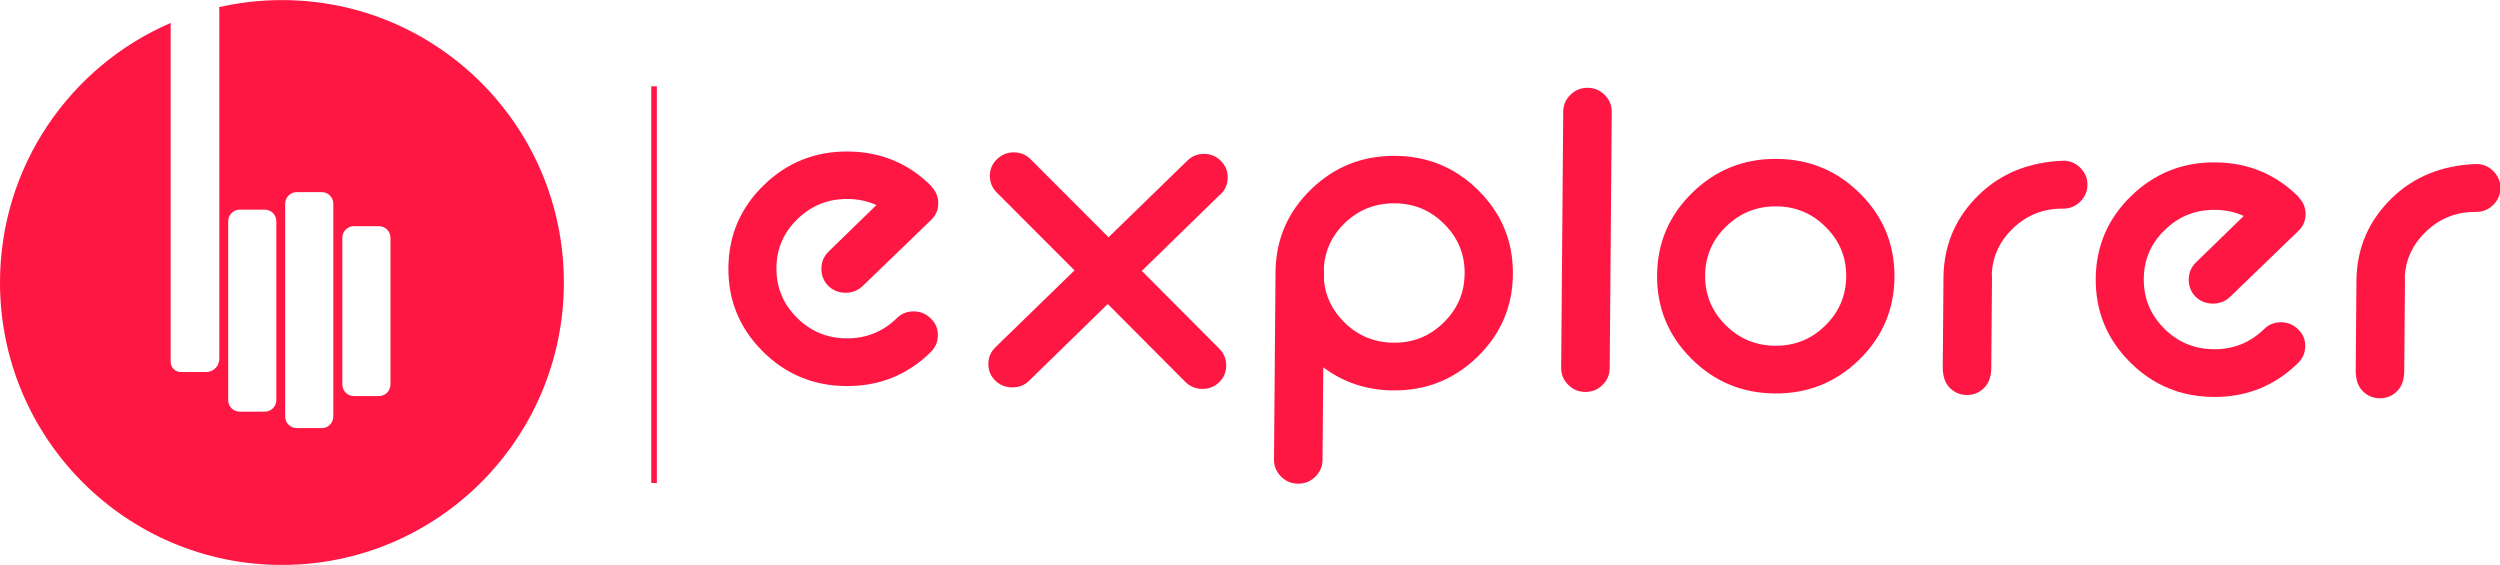<?xml version="1.0" encoding="UTF-8" standalone="no"?>
<!-- Created with Inkscape (http://www.inkscape.org/) -->

<svg
   xmlns:dc="http://purl.org/dc/elements/1.1/"
   xmlns:cc="http://creativecommons.org/ns#"
   xmlns:rdf="http://www.w3.org/1999/02/22-rdf-syntax-ns#"
   xmlns:svg="http://www.w3.org/2000/svg"
   xmlns="http://www.w3.org/2000/svg"
   xmlns:sodipodi="http://sodipodi.sourceforge.net/DTD/sodipodi-0.dtd"
   xmlns:inkscape="http://www.inkscape.org/namespaces/inkscape"
   version="1.1"
   id="svg2"
   xml:space="preserve"
   width="1505.859"
   height="340.236"
   viewBox="0 0 1505.859 340.236"
   sodipodi:docname="logo-red.svg"
   inkscape:version="0.92.3 (2405546, 2018-03-11)"><defs
     id="defs6"><clipPath
       clipPathUnits="userSpaceOnUse"
       id="clipPath18"><path
         d="M 0,595.28 H 841.89 V 0 H 0 Z"
         id="path16"
         inkscape:connector-curvature="0" /></clipPath></defs><sodipodi:namedview
     pagecolor="#ffffff"
     bordercolor="#666666"
     borderopacity="1"
     objecttolerance="10"
     gridtolerance="10"
     guidetolerance="10"
     inkscape:pageopacity="0"
     inkscape:pageshadow="2"
     inkscape:window-width="1853"
     inkscape:window-height="1025"
     id="namedview4"
     showgrid="false"
     showguides="false"
     inkscape:guide-bbox="true"
     inkscape:zoom="0.84100191"
     inkscape:cx="1448.7573"
     inkscape:cy="289.18232"
     inkscape:window-x="67"
     inkscape:window-y="27"
     inkscape:window-maximized="1"
     inkscape:current-layer="text22"><sodipodi:guide
       position="342.695,175.157"
       orientation="0,1"
       id="guide61"
       inkscape:locked="false" /><sodipodi:guide
       position="548.75,288.347"
       orientation="0,1"
       id="guide65"
       inkscape:locked="false" /><sodipodi:guide
       position="487.514,49.346"
       orientation="0,1"
       id="guide67"
       inkscape:locked="false" /><sodipodi:guide
       position="933.639,340.236"
       orientation="0,1"
       id="guide19"
       inkscape:locked="false" /><sodipodi:guide
       position="354.568,-3.402"
       orientation="0,1"
       id="guide21"
       inkscape:locked="false" /><sodipodi:guide
       position="217.598,227.11"
       orientation="0,1"
       id="guide824"
       inkscape:locked="false" /><sodipodi:guide
       position="391.2,123.662"
       orientation="0,1"
       id="guide826"
       inkscape:locked="false" /></sodipodi:namedview><g
     id="g10"
     inkscape:groupmode="layer"
     inkscape:label="bit song logo (1)"
     transform="matrix(1.333,0,0,-1.333,106.432,437.495)"><g
   aria-label="explorer"
   transform="matrix(1.006,-0.008,-0.008,-0.994,0,0)"
   style="font-variant:normal;font-weight:normal;font-stretch:normal;font-size:218.83px;font-family:'Neon 80s';-inkscape-font-specification:Neon80s;writing-mode:lr-tb;fill:#ff1744;fill-opacity:1;fill-rule:nonzero;stroke:none;stroke-width:1.335"
   id="text22"><path
     d="m 312.38,-239.468 q -5.877,-2.671 -12.929,-2.671 -13.143,0 -22.439,9.296 -9.296,9.189 -9.296,22.332 0,13.143 9.296,22.439 9.296,9.296 22.439,9.296 13.036,0 22.332,-9.189 0.107,-0.107 0.214,-0.214 3.099,-3.099 7.586,-3.099 4.488,0 7.693,3.206 3.206,3.099 3.206,7.586 0,4.488 -3.206,7.693 -0.107,0.107 -0.214,0.214 -15.493,15.493 -37.611,15.493 -22.118,0 -37.718,-15.6 -15.6,-15.6 -15.6,-37.718 0,-22.118 15.6,-37.718 15.6,-15.6 37.718,-15.6 22.118,0 37.611,15.493 l -0.107,0.107 q 0,0.107 0.107,0.107 3.099,3.099 3.099,7.586 0,4.381 -3.099,7.48 l -30.559,30.346 q -3.206,3.099 -7.693,3.099 -4.595,0 -7.8,-3.099 -3.099,-3.206 -3.099,-7.8 0,-4.488 3.099,-7.693 z"
     style="fill:#ff1744;fill-opacity:1;stroke-width:1.335"
     id="path22" /><path
     d="m 401.6,-210.512 -35.261,-35.154 q -3.099,-3.099 -3.099,-7.586 0,-4.381 3.099,-7.48 3.206,-3.206 7.586,-3.206 4.488,0 7.586,3.099 l 35.261,35.154 35.047,-35.047 0.107,-0.107 q 3.099,-3.099 7.48,-3.099 4.488,0 7.586,3.206 3.099,3.099 3.099,7.48 0,4.488 -3.099,7.586 -0.427,0.427 -0.962,0.855 l -34.192,34.299 35.154,35.154 q 3.099,3.206 3.099,7.586 0,4.488 -3.099,7.586 -3.099,3.099 -7.586,3.099 -4.381,0 -7.586,-3.099 l -35.154,-35.154 -34.94,35.047 q -2.992,3.206 -7.8,3.206 -4.381,0 -7.586,-3.099 -3.099,-3.099 -3.099,-7.586 0,-4.381 3.206,-7.586 z"
     style="fill:#ff1744;fill-opacity:1;stroke-width:1.335"
     id="path24" /><path
     d="m 513.579,-212.649 q 0.107,0.962 0.107,1.923 v 4.06 q 1.175,10.685 9.082,18.592 9.296,9.296 22.439,9.296 13.143,0 22.332,-9.296 9.296,-9.296 9.296,-22.439 0,-13.143 -9.296,-22.332 -9.189,-9.296 -22.332,-9.296 -13.143,0 -22.439,9.189 -8.548,8.548 -9.189,20.302 z m -21.691,1.71 q 0.214,-21.797 15.6,-37.184 15.6,-15.6 37.718,-15.6 22.118,0 37.718,15.6 15.6,15.6 15.6,37.718 0,22.118 -15.6,37.718 -15.6,15.6 -37.718,15.6 -17.844,0 -31.521,-10.258 v 42.099 q 0,4.488 -3.206,7.693 -3.206,3.206 -7.693,3.206 -4.488,0 -7.693,-3.206 -3.206,-3.206 -3.206,-7.693 z"
     style="fill:#ff1744;fill-opacity:1;stroke-width:1.335"
     id="path27" /><path
     d="m 631.435,-295.351 q 4.488,0 7.693,3.206 3.206,3.206 3.206,7.693 v 116.467 q 0,4.488 -3.206,7.693 -3.206,3.206 -7.693,3.206 -4.488,0 -7.693,-3.206 -3.206,-3.206 -3.206,-7.693 v -116.467 q 0,-4.488 3.206,-7.693 3.206,-3.206 7.693,-3.206 z"
     style="fill:#ff1744;fill-opacity:1;stroke-width:1.335"
     id="path29" /><path
     d="m 716.595,-263.723 q 22.118,0 37.718,15.6 15.6,15.6 15.6,37.718 0,22.118 -15.6,37.718 -15.6,15.6 -37.718,15.6 -22.118,0 -37.718,-15.6 -15.6,-15.6 -15.6,-37.718 0,-22.118 15.6,-37.718 15.6,-15.6 37.718,-15.6 z m 0,21.584 q -13.143,0 -22.439,9.296 -9.296,9.189 -9.296,22.332 0,13.143 9.296,22.439 9.296,9.296 22.439,9.296 13.143,0 22.332,-9.296 9.296,-9.296 9.296,-22.439 0,-13.143 -9.296,-22.332 -9.189,-9.296 -22.332,-9.296 z"
     style="fill:#ff1744;fill-opacity:1;stroke-width:1.335"
     id="path31" /><path
     d="m 845.35,-263.937 q 4.488,0 7.693,3.206 3.206,3.206 3.206,7.693 0,4.488 -3.206,7.693 -3.206,3.206 -7.693,3.206 h -0.107 q -13.143,0 -22.439,9.296 -8.548,8.441 -9.189,20.195 0.107,0.962 0.107,1.923 v 41.244 q 0,5.984 -3.206,9.189 -3.206,3.206 -7.693,3.206 -4.488,0 -7.693,-3.206 -3.206,-3.206 -3.206,-9.403 v -41.244 q 0.214,-21.797 15.6,-37.184 14.745,-14.745 37.825,-15.814 z"
     style="fill:#ff1744;fill-opacity:1;stroke-width:1.335"
     id="path33" /><path
     d="m 926.556,-239.468 q -5.877,-2.671 -12.929,-2.671 -13.143,0 -22.439,9.296 -9.296,9.189 -9.296,22.332 0,13.143 9.296,22.439 9.296,9.296 22.439,9.296 13.036,0 22.332,-9.189 0.107,-0.107 0.214,-0.214 3.099,-3.099 7.586,-3.099 4.488,0 7.693,3.206 3.206,3.099 3.206,7.586 0,4.488 -3.206,7.693 -0.107,0.107 -0.214,0.214 -15.493,15.493 -37.611,15.493 -22.118,0 -37.718,-15.6 -15.6,-15.6 -15.6,-37.718 0,-22.118 15.6,-37.718 15.6,-15.6 37.718,-15.6 22.118,0 37.611,15.493 l -0.107,0.107 q 0,0.107 0.107,0.107 3.099,3.099 3.099,7.586 0,4.381 -3.099,7.48 l -30.559,30.346 q -3.206,3.099 -7.693,3.099 -4.595,0 -7.8,-3.099 -3.099,-3.206 -3.099,-7.8 0,-4.488 3.099,-7.693 z"
     style="fill:#ff1744;fill-opacity:1;stroke-width:1.335"
     id="path35" /><path
     d="m 1030.842,-263.937 q 4.488,0 7.693,3.206 3.205,3.206 3.205,7.693 0,4.488 -3.205,7.693 -3.205,3.206 -7.693,3.206 h -0.107 q -13.143,0 -22.439,9.296 -8.548,8.441 -9.189,20.195 0.107,0.962 0.107,1.923 v 41.244 q 0,5.984 -3.206,9.189 -3.206,3.206 -7.693,3.206 -4.488,0 -7.693,-3.206 -3.206,-3.206 -3.206,-9.403 v -41.244 q 0.214,-21.797 15.6,-37.184 14.745,-14.745 37.825,-15.814 z"
     style="fill:#ff1744;fill-opacity:1;stroke-width:1.335"
     id="path37" /></g>


<g
   id="g24"
   transform="matrix(1.456,0,0,1.475,96.597,154.481)"
   style="fill:#ff1744;fill-opacity:1"><path
     d="m 0,0 c 0,-1.964 -1.592,-3.556 -3.556,-3.556 h -7.829 c -1.963,0 -3.554,1.592 -3.554,3.556 v 44.927 c 0,1.964 1.591,3.556 3.554,3.556 h 7.829 C -1.592,48.483 0,46.891 0,44.927 Z m -17.738,-9.813 c 0,-1.964 -1.592,-3.556 -3.556,-3.556 h -7.829 c -1.964,0 -3.556,1.592 -3.556,3.556 v 65.171 c 0,1.964 1.592,3.556 3.556,3.556 h 7.829 c 1.964,0 3.556,-1.592 3.556,-3.556 z m -17.689,5.035 c 0,-1.963 -1.592,-3.555 -3.555,-3.555 h -7.83 c -1.963,0 -3.555,1.592 -3.555,3.555 v 54.772 c 0,1.964 1.592,3.555 3.555,3.555 h 7.83 c 1.963,0 3.555,-1.591 3.555,-3.555 z m 1.743,122.531 c -6.72,0 -13.263,-0.751 -19.548,-2.17 0.07,-0.281 0.119,-0.571 0.119,-0.874 V 7.878 c 0,-2.248 -1.822,-4.07 -4.07,-4.07 h -7.913 c -1.722,0 -3.117,1.396 -3.117,3.117 V 110.75 c -31.153,-13.245 -52.97,-43.861 -52.97,-79.52 0,-47.785 39.175,-86.523 87.499,-86.523 48.325,0 87.498,38.738 87.498,86.523 0,47.786 -39.173,86.523 -87.498,86.523"
     style="fill:#ff1744;fill-opacity:1;fill-rule:nonzero;stroke:none"
     id="path26"
     inkscape:connector-curvature="0" /></g><path
   transform="scale(1,-1)"
   style="fill:#ff1744;fill-opacity:1;stroke-width:0.621"
   d="m 214.442,-289.204 h 2.522 v 179.25 h -2.522 z"
   id="rect63" /></g></svg>